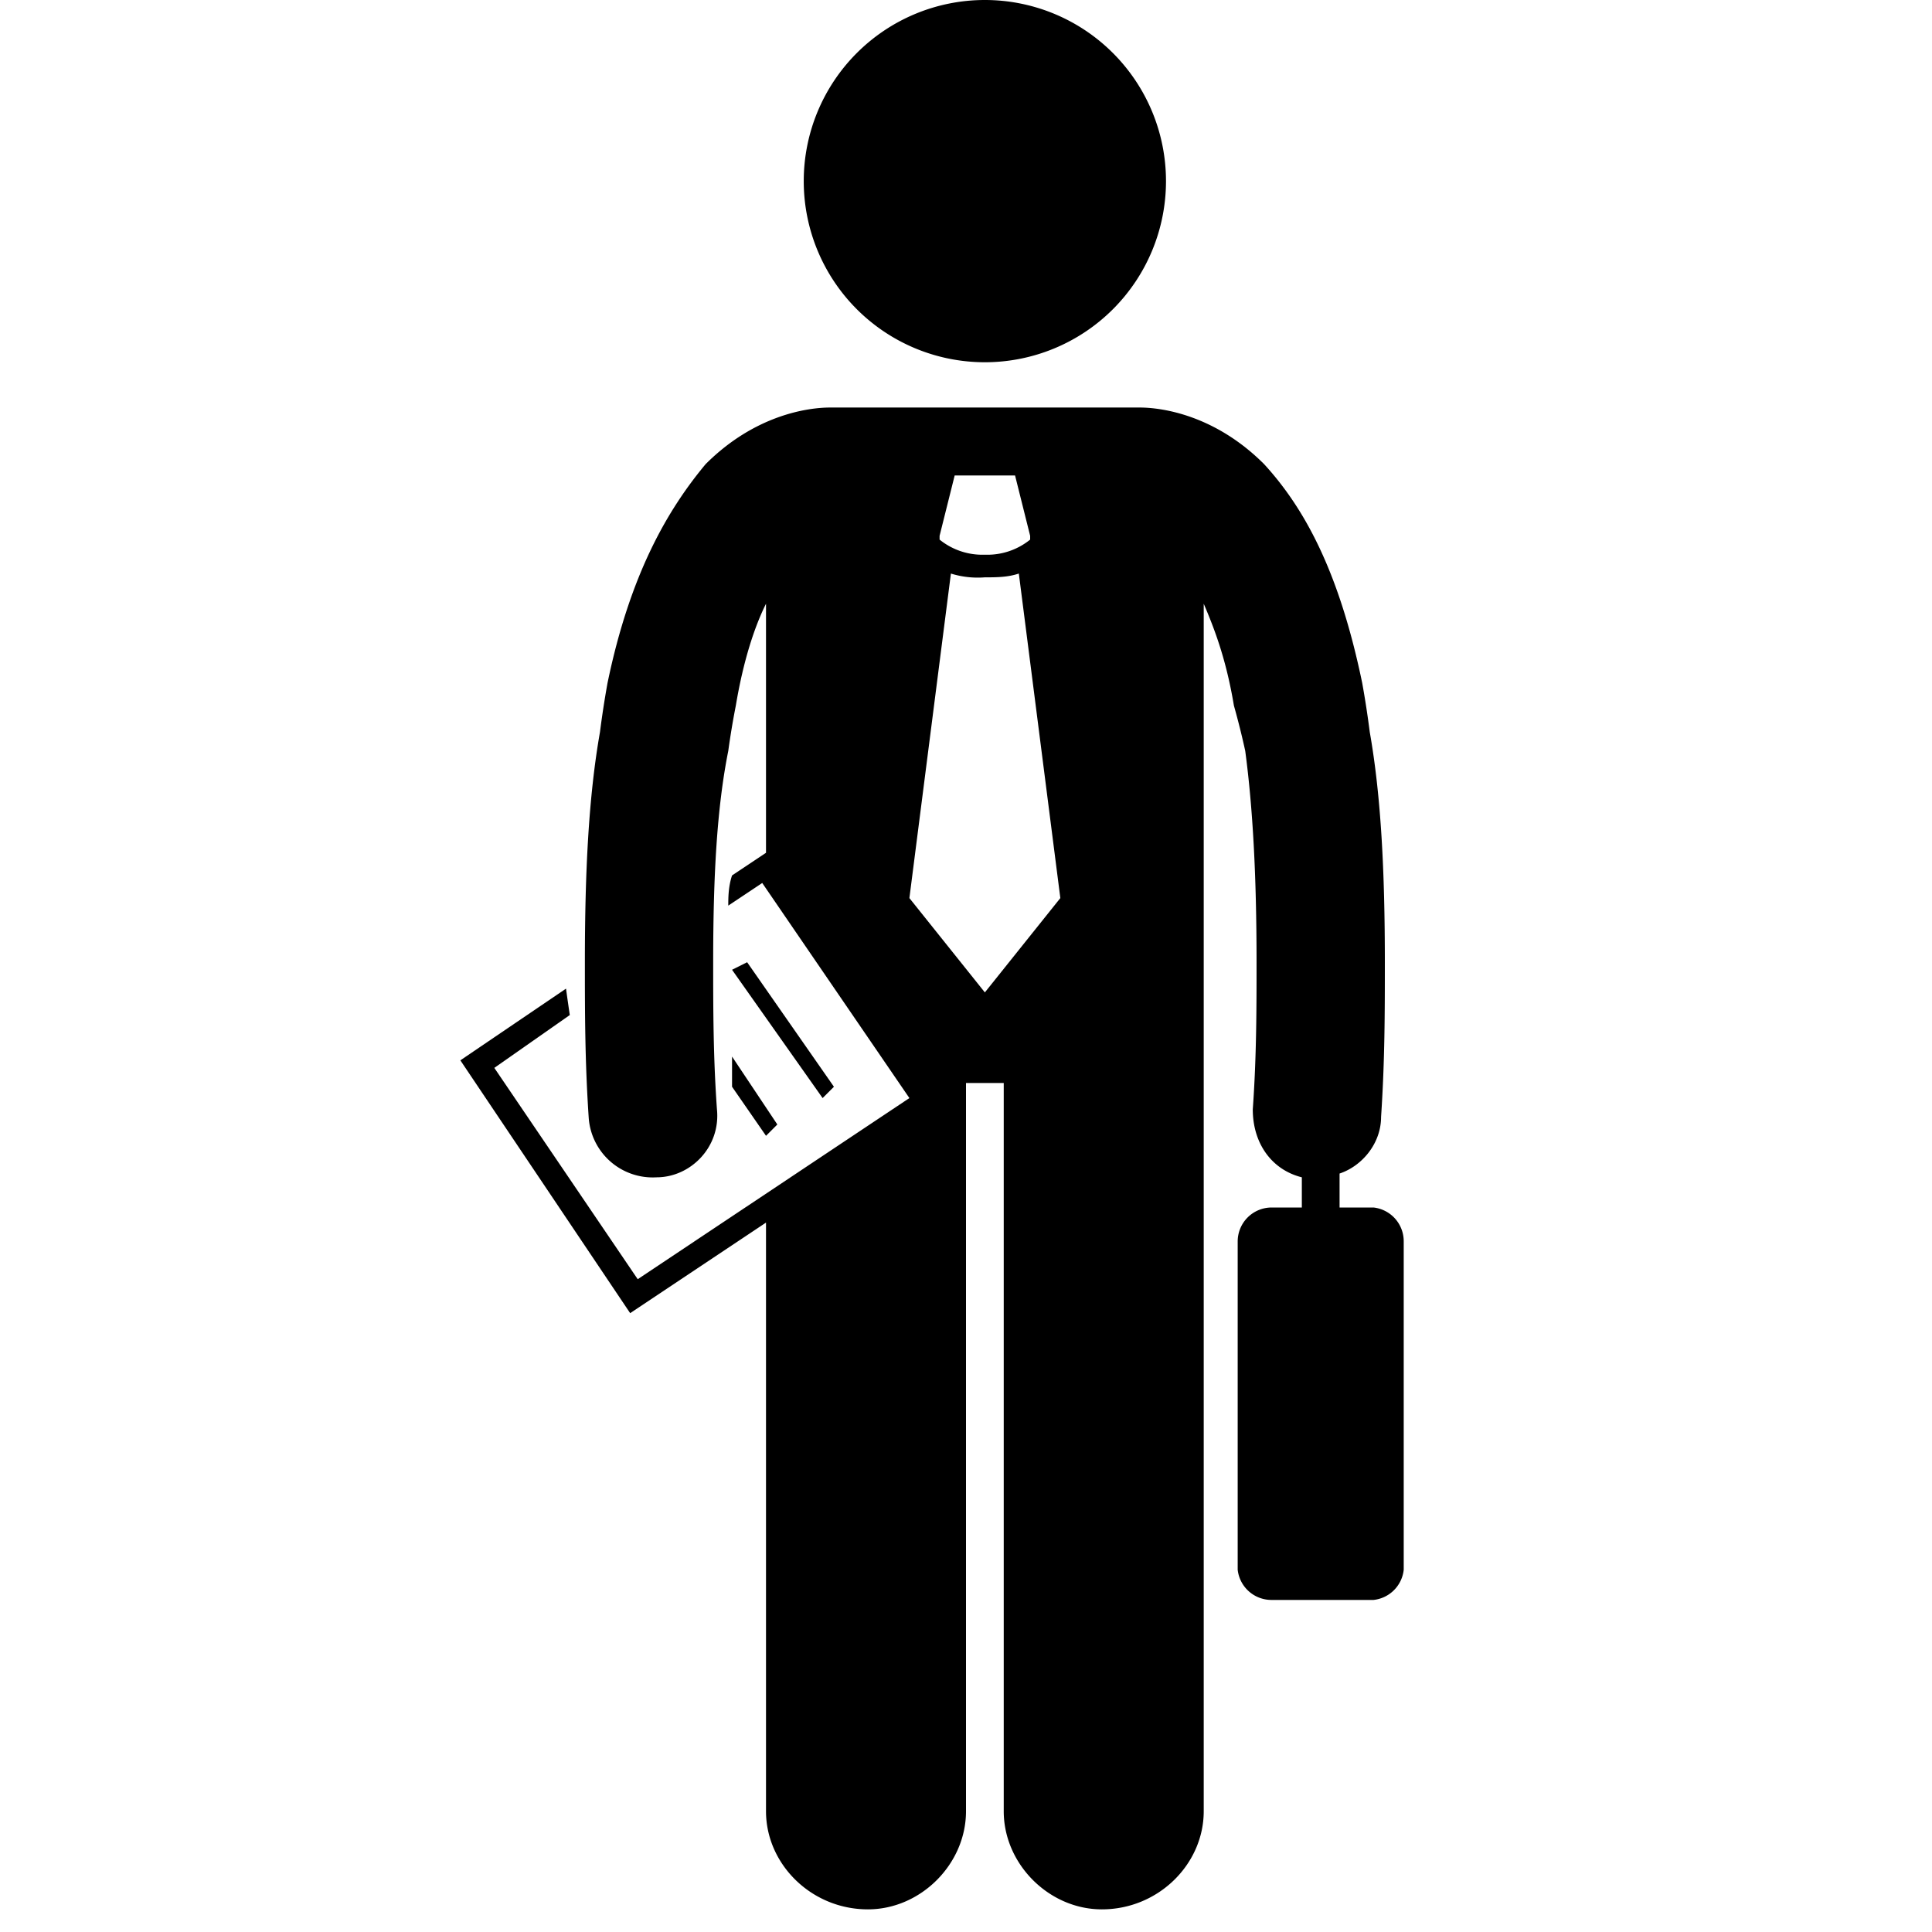 <svg xmlns="http://www.w3.org/2000/svg" viewBox="0 0 512 512" fill="currentColor"><path d="m213 48a48 48 0 1 0 96 0 48 48 0 1 0-96 0m-46 300 36-24v156c0 14 12 26 27 26 14 0 26-12 26-26v-193h10v193c0 14 12 26 26 26 15 0 27-12 27-26v-320c3 7 6 15 8 27a207 207 0 0 1 3 12l0 0c2 15 3 33 3 56 0 12 0 25-1 39 0 9 5 16 13 18v8h-8a9 9 0 0 0-9 9v87a9 9 0 0 0 9 8h27a9 9 0 0 0 8-8v-87a9 9 0 0 0-8-9h-9v-9c6-2 11-8 11-15 1-15 1-28 1-41 0-24-1-44-4-61v0a251 251 0 0 0-2-13c-6-29-15-46-26-58-13-13-27-15-33-15-1 0-2 0-3 0l0 0h-76l0 0c-1 0-2 0-3 0-6 0-20 2-33 15-10 12-20 29-26 58a252 252 0 0 0-2 13l0 0c-3 17-4 37-4 61 0 13 0 26 1 41a17 17 0 0 0 18 16c9 0 17-8 16-18-1-14-1-27-1-39 0-23 1-41 4-56a209 209 0 0 1 2-12c2-12 5-21 8-27v66l-9 6c-1 3-1 6-1 8l9-6 39 57-72 48-38-56 20-14a728 728 0 0 1-1-7l-28 19 45 67zm94-85-20-25 11-86a24 24 0 0 0 9 1h0c3 0 6 0 9-1l11 86-20 25zm-8-137h16l4 16 0 1a18 18 0 0 1-12 4 18 18 0 0 1-12-4l0-1 4-16z"/><path d="m194 257 4-2 23 33-3 3zm12 41-12-18c0 3 0 6 0 8l9 13 3-3z"/></svg>